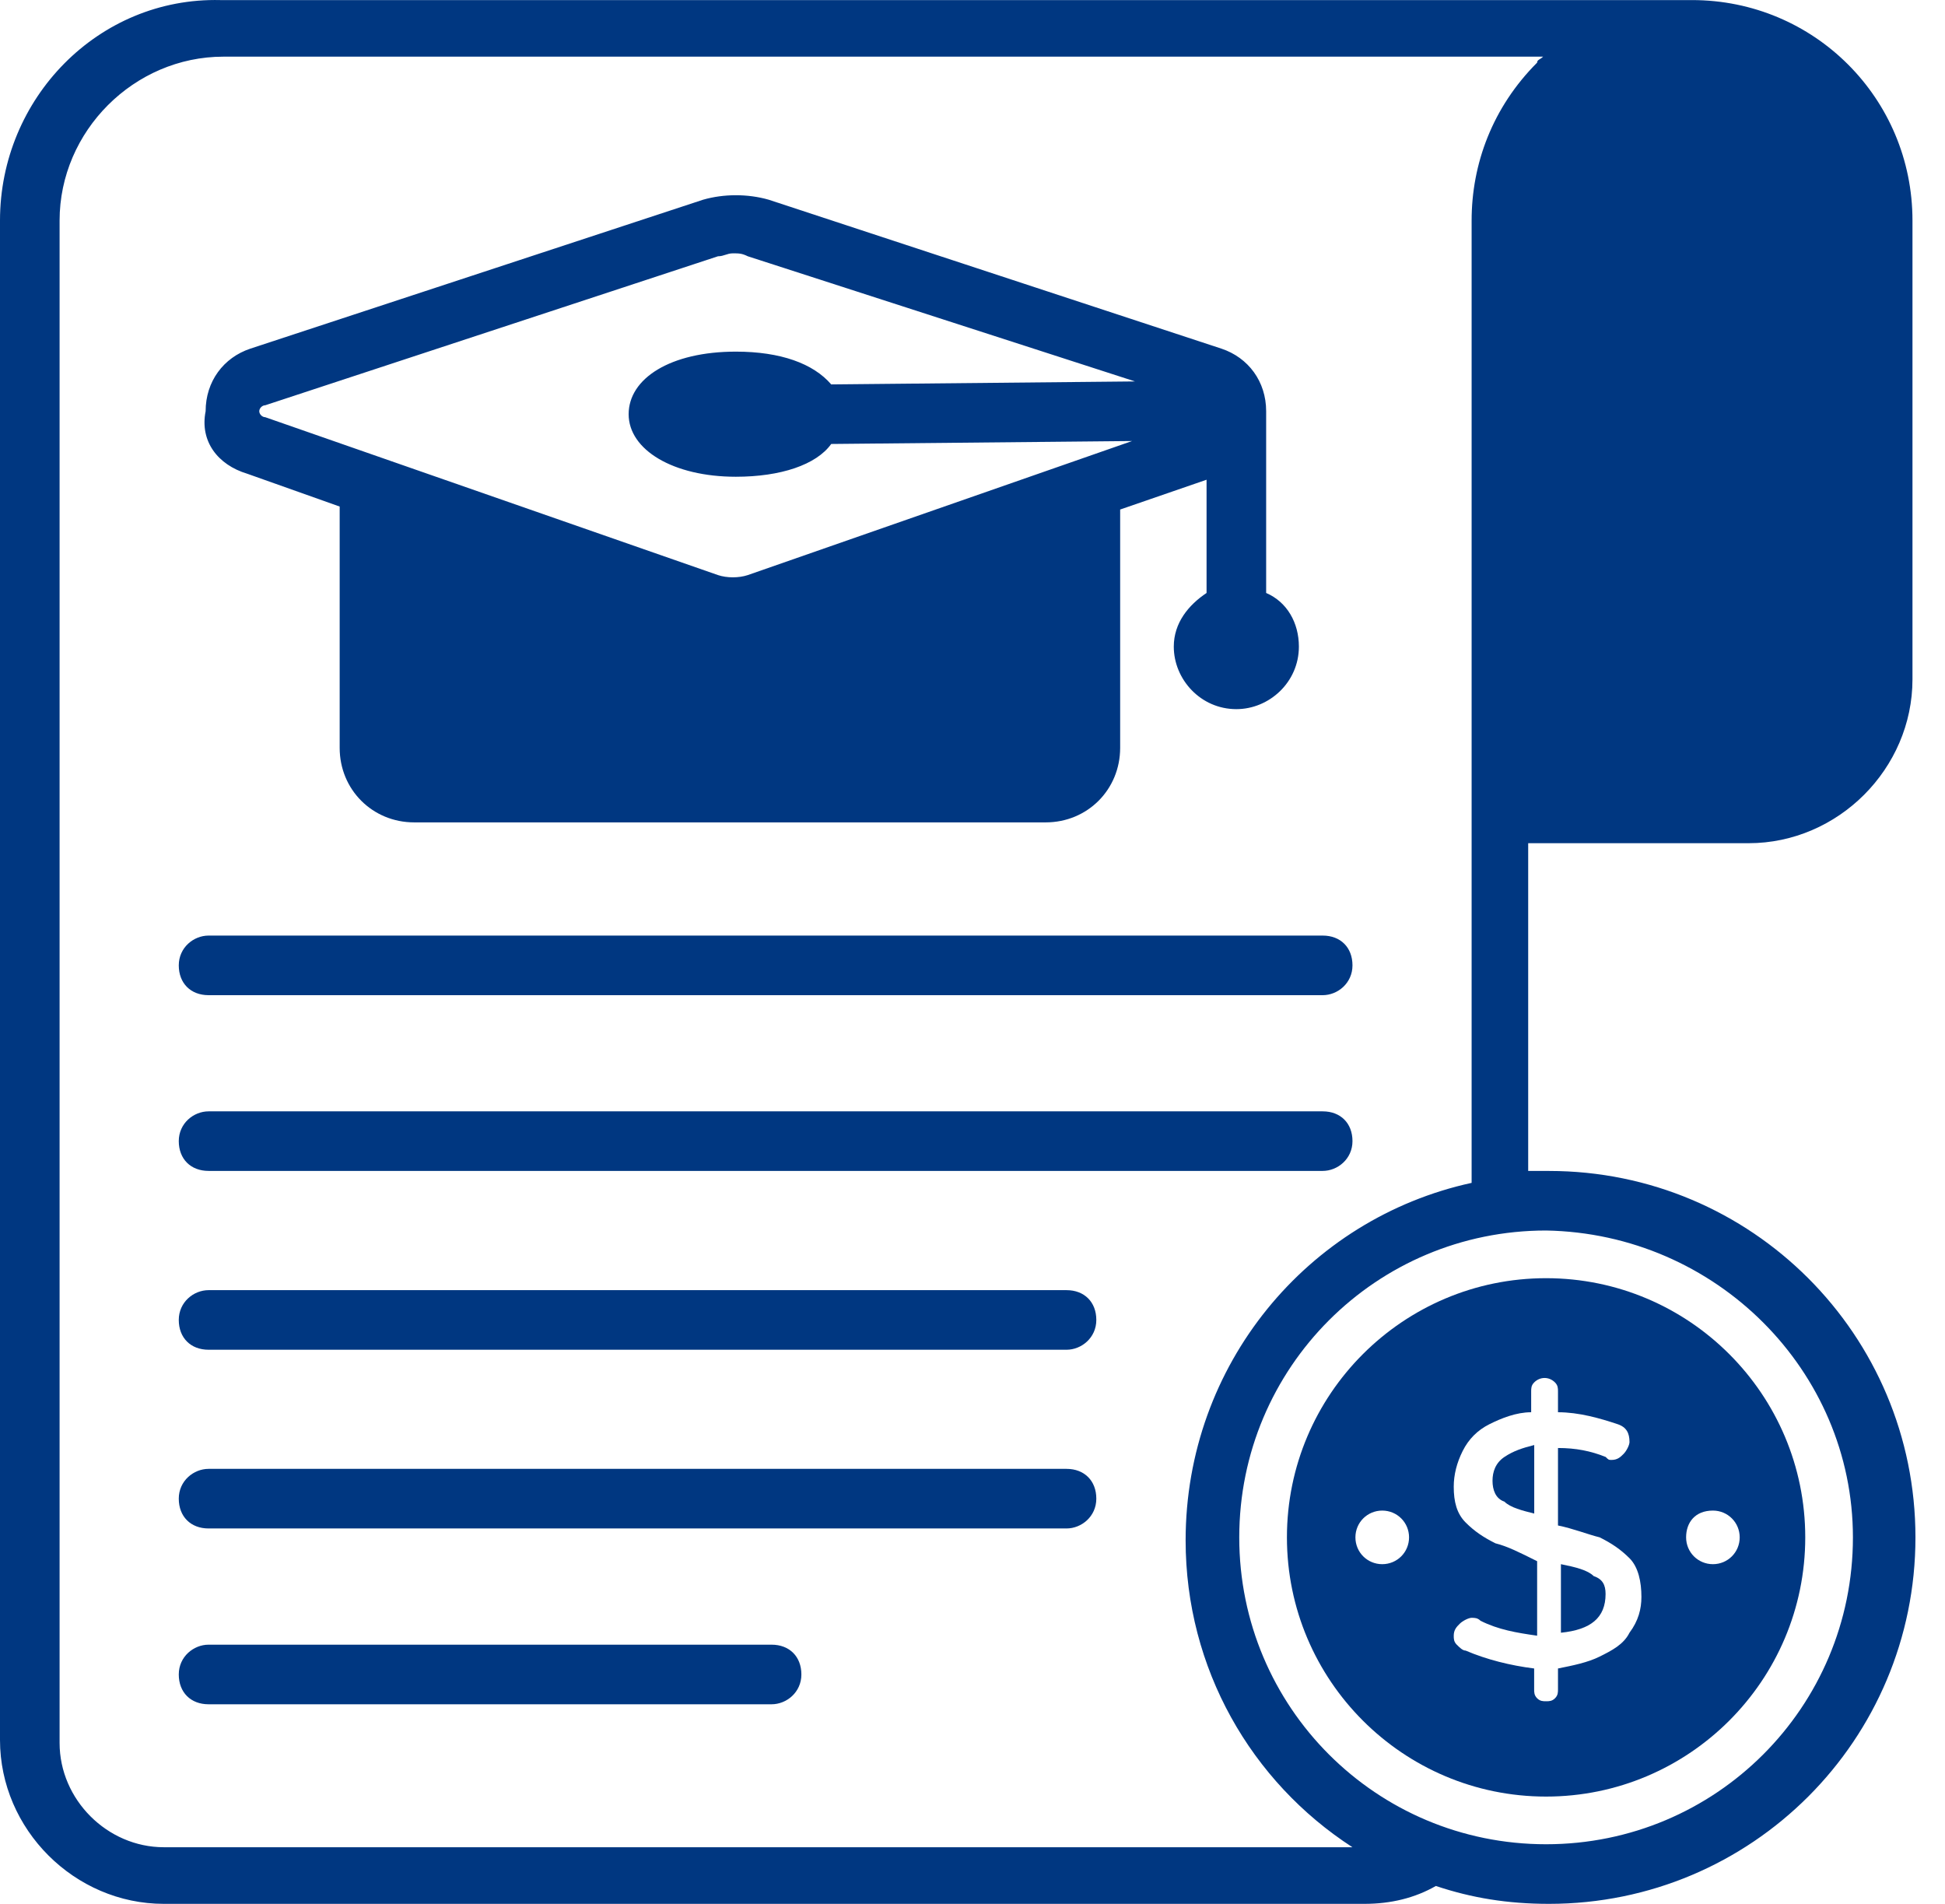 <svg width="47" height="46" viewBox="0 0 47 46" fill="none" xmlns="http://www.w3.org/2000/svg">
<path d="M3.959 46H32.969C33.617 46 34.193 45.856 34.697 45.568C35.561 45.856 36.424 46 37.432 46C42.327 46 46.286 42.041 46.286 37.146C46.286 32.251 42.327 28.292 37.432 28.292C37.288 28.292 37.144 28.292 36.928 28.292V20.373H42.255C44.415 20.373 46.214 18.574 46.214 16.414V5.328C46.214 2.377 43.839 0.002 40.888 0.002H5.327C2.376 -0.07 0 2.377 0 5.328V42.041C0 44.2 1.8 46 3.959 46ZM44.775 37.146C44.775 41.249 41.463 44.56 37.36 44.56C33.257 44.56 29.946 41.249 29.946 37.146C29.946 33.043 33.257 29.731 37.36 29.731C41.463 29.803 44.775 33.115 44.775 37.146ZM1.44 5.328C1.44 3.169 3.239 1.369 5.399 1.369H37.288C37.216 1.441 37.144 1.441 37.144 1.513C36.065 2.593 35.561 3.961 35.561 5.328V28.58C31.601 29.443 28.65 32.971 28.65 37.218C28.65 40.313 30.234 43.049 32.681 44.632H3.959C2.591 44.632 1.44 43.48 1.44 42.113V5.328Z" fill="#003781"/>
<path d="M5.977 11.447L8.208 12.239V18.07C8.208 19.078 9 19.87 10.008 19.87H25.269C26.277 19.87 27.068 19.078 27.068 18.07V12.311L29.156 11.591V14.327C28.724 14.615 28.364 15.047 28.364 15.623C28.364 16.414 29.012 17.134 29.876 17.134C30.668 17.134 31.387 16.486 31.387 15.623C31.387 15.047 31.1 14.543 30.596 14.327V9.936C30.596 9.216 30.164 8.64 29.516 8.424L18.574 4.825C18.07 4.681 17.494 4.681 16.991 4.825L6.049 8.424C5.401 8.64 4.969 9.216 4.969 9.936C4.825 10.656 5.257 11.231 5.977 11.447ZM6.409 9.792L17.35 6.192C17.494 6.192 17.566 6.121 17.71 6.121C17.854 6.121 17.926 6.121 18.07 6.192L27.428 9.216L20.086 9.288C19.654 8.784 18.862 8.496 17.782 8.496C16.199 8.496 15.191 9.144 15.191 10.008C15.191 10.871 16.271 11.519 17.782 11.519C18.862 11.519 19.726 11.231 20.086 10.727L27.356 10.656L18.07 13.895C17.854 13.967 17.566 13.967 17.35 13.895L6.409 10.08C6.337 10.08 6.265 10.008 6.265 9.936C6.265 9.864 6.337 9.792 6.409 9.792Z" fill="#003781"/>
<path d="M5.04 24.045H31.963C32.322 24.045 32.682 23.757 32.682 23.325C32.682 22.893 32.395 22.605 31.963 22.605H5.04C4.68 22.605 4.32 22.893 4.32 23.325C4.32 23.757 4.608 24.045 5.04 24.045Z" fill="#003781"/>
<path d="M5.04 28.291H31.963C32.322 28.291 32.682 28.003 32.682 27.571C32.682 27.14 32.395 26.852 31.963 26.852H5.04C4.68 26.852 4.32 27.14 4.32 27.571C4.32 28.003 4.608 28.291 5.04 28.291Z" fill="#003781"/>
<path d="M5.04 32.612H25.772C26.132 32.612 26.492 32.324 26.492 31.892C26.492 31.46 26.204 31.172 25.772 31.172H5.04C4.68 31.172 4.32 31.46 4.32 31.892C4.32 32.324 4.608 32.612 5.04 32.612Z" fill="#003781"/>
<path d="M5.04 36.93H25.772C26.132 36.93 26.492 36.642 26.492 36.21C26.492 35.778 26.204 35.49 25.772 35.49H5.04C4.68 35.49 4.32 35.778 4.32 36.21C4.32 36.642 4.608 36.93 5.04 36.93Z" fill="#003781"/>
<path d="M5.04 41.178H18.645C19.005 41.178 19.365 40.89 19.365 40.458C19.365 40.026 19.077 39.738 18.645 39.738H5.04C4.68 39.738 4.32 40.026 4.32 40.458C4.32 40.89 4.608 41.178 5.04 41.178Z" fill="#003781"/>
<path d="M37.074 34.914C36.786 34.986 36.57 35.058 36.354 35.202C36.138 35.346 36.066 35.562 36.066 35.778C36.066 35.994 36.138 36.21 36.354 36.282C36.498 36.426 36.786 36.498 37.074 36.57V34.914Z" fill="#003781"/>
<path d="M37.36 43.408C40.816 43.408 43.623 40.601 43.623 37.145C43.623 33.69 40.816 30.883 37.36 30.883C33.905 30.883 31.098 33.69 31.098 37.145C31.098 40.601 33.905 43.408 37.36 43.408ZM41.392 36.498C41.751 36.498 42.039 36.786 42.039 37.145C42.039 37.505 41.751 37.793 41.392 37.793C41.032 37.793 40.744 37.505 40.744 37.145C40.744 36.786 40.96 36.498 41.392 36.498ZM36.137 37.289C35.849 37.145 35.633 37.002 35.417 36.786C35.201 36.57 35.129 36.282 35.129 35.922C35.129 35.634 35.201 35.346 35.345 35.058C35.489 34.77 35.705 34.554 35.993 34.41C36.281 34.266 36.641 34.122 37 34.122V33.618C37 33.546 37 33.474 37.072 33.402C37.216 33.258 37.432 33.258 37.576 33.402C37.648 33.474 37.648 33.546 37.648 33.618V34.122C38.152 34.122 38.656 34.266 39.088 34.41C39.304 34.482 39.376 34.626 39.376 34.842C39.376 34.914 39.304 35.058 39.232 35.13C39.16 35.202 39.088 35.274 38.944 35.274C38.872 35.274 38.872 35.274 38.8 35.202C38.44 35.058 38.08 34.986 37.648 34.986V36.858C38.008 36.93 38.368 37.074 38.656 37.145C38.944 37.289 39.16 37.434 39.376 37.649C39.592 37.865 39.664 38.225 39.664 38.585C39.664 38.873 39.592 39.161 39.376 39.449C39.232 39.737 38.944 39.881 38.656 40.025C38.368 40.169 38.008 40.241 37.648 40.313V40.817C37.648 40.889 37.648 40.961 37.576 41.033C37.504 41.105 37.432 41.105 37.36 41.105C37.288 41.105 37.216 41.105 37.144 41.033C37.072 40.961 37.072 40.889 37.072 40.817V40.313C36.496 40.241 35.921 40.097 35.417 39.881C35.345 39.881 35.273 39.809 35.201 39.737C35.129 39.665 35.129 39.593 35.129 39.521C35.129 39.377 35.201 39.305 35.273 39.233C35.345 39.161 35.489 39.089 35.561 39.089C35.633 39.089 35.705 39.089 35.777 39.161C36.209 39.377 36.641 39.449 37.144 39.521V37.721C36.712 37.505 36.425 37.361 36.137 37.289ZM33.401 36.498C33.761 36.498 34.049 36.786 34.049 37.145C34.049 37.505 33.761 37.793 33.401 37.793C33.041 37.793 32.753 37.505 32.753 37.145C32.753 36.786 33.041 36.498 33.401 36.498Z" fill="#003781"/>
<path d="M38.798 38.513C38.798 38.297 38.727 38.153 38.511 38.081C38.367 37.937 38.079 37.865 37.719 37.793V39.449C38.439 39.377 38.798 39.089 38.798 38.513Z" fill="#003781"/>
</svg>
